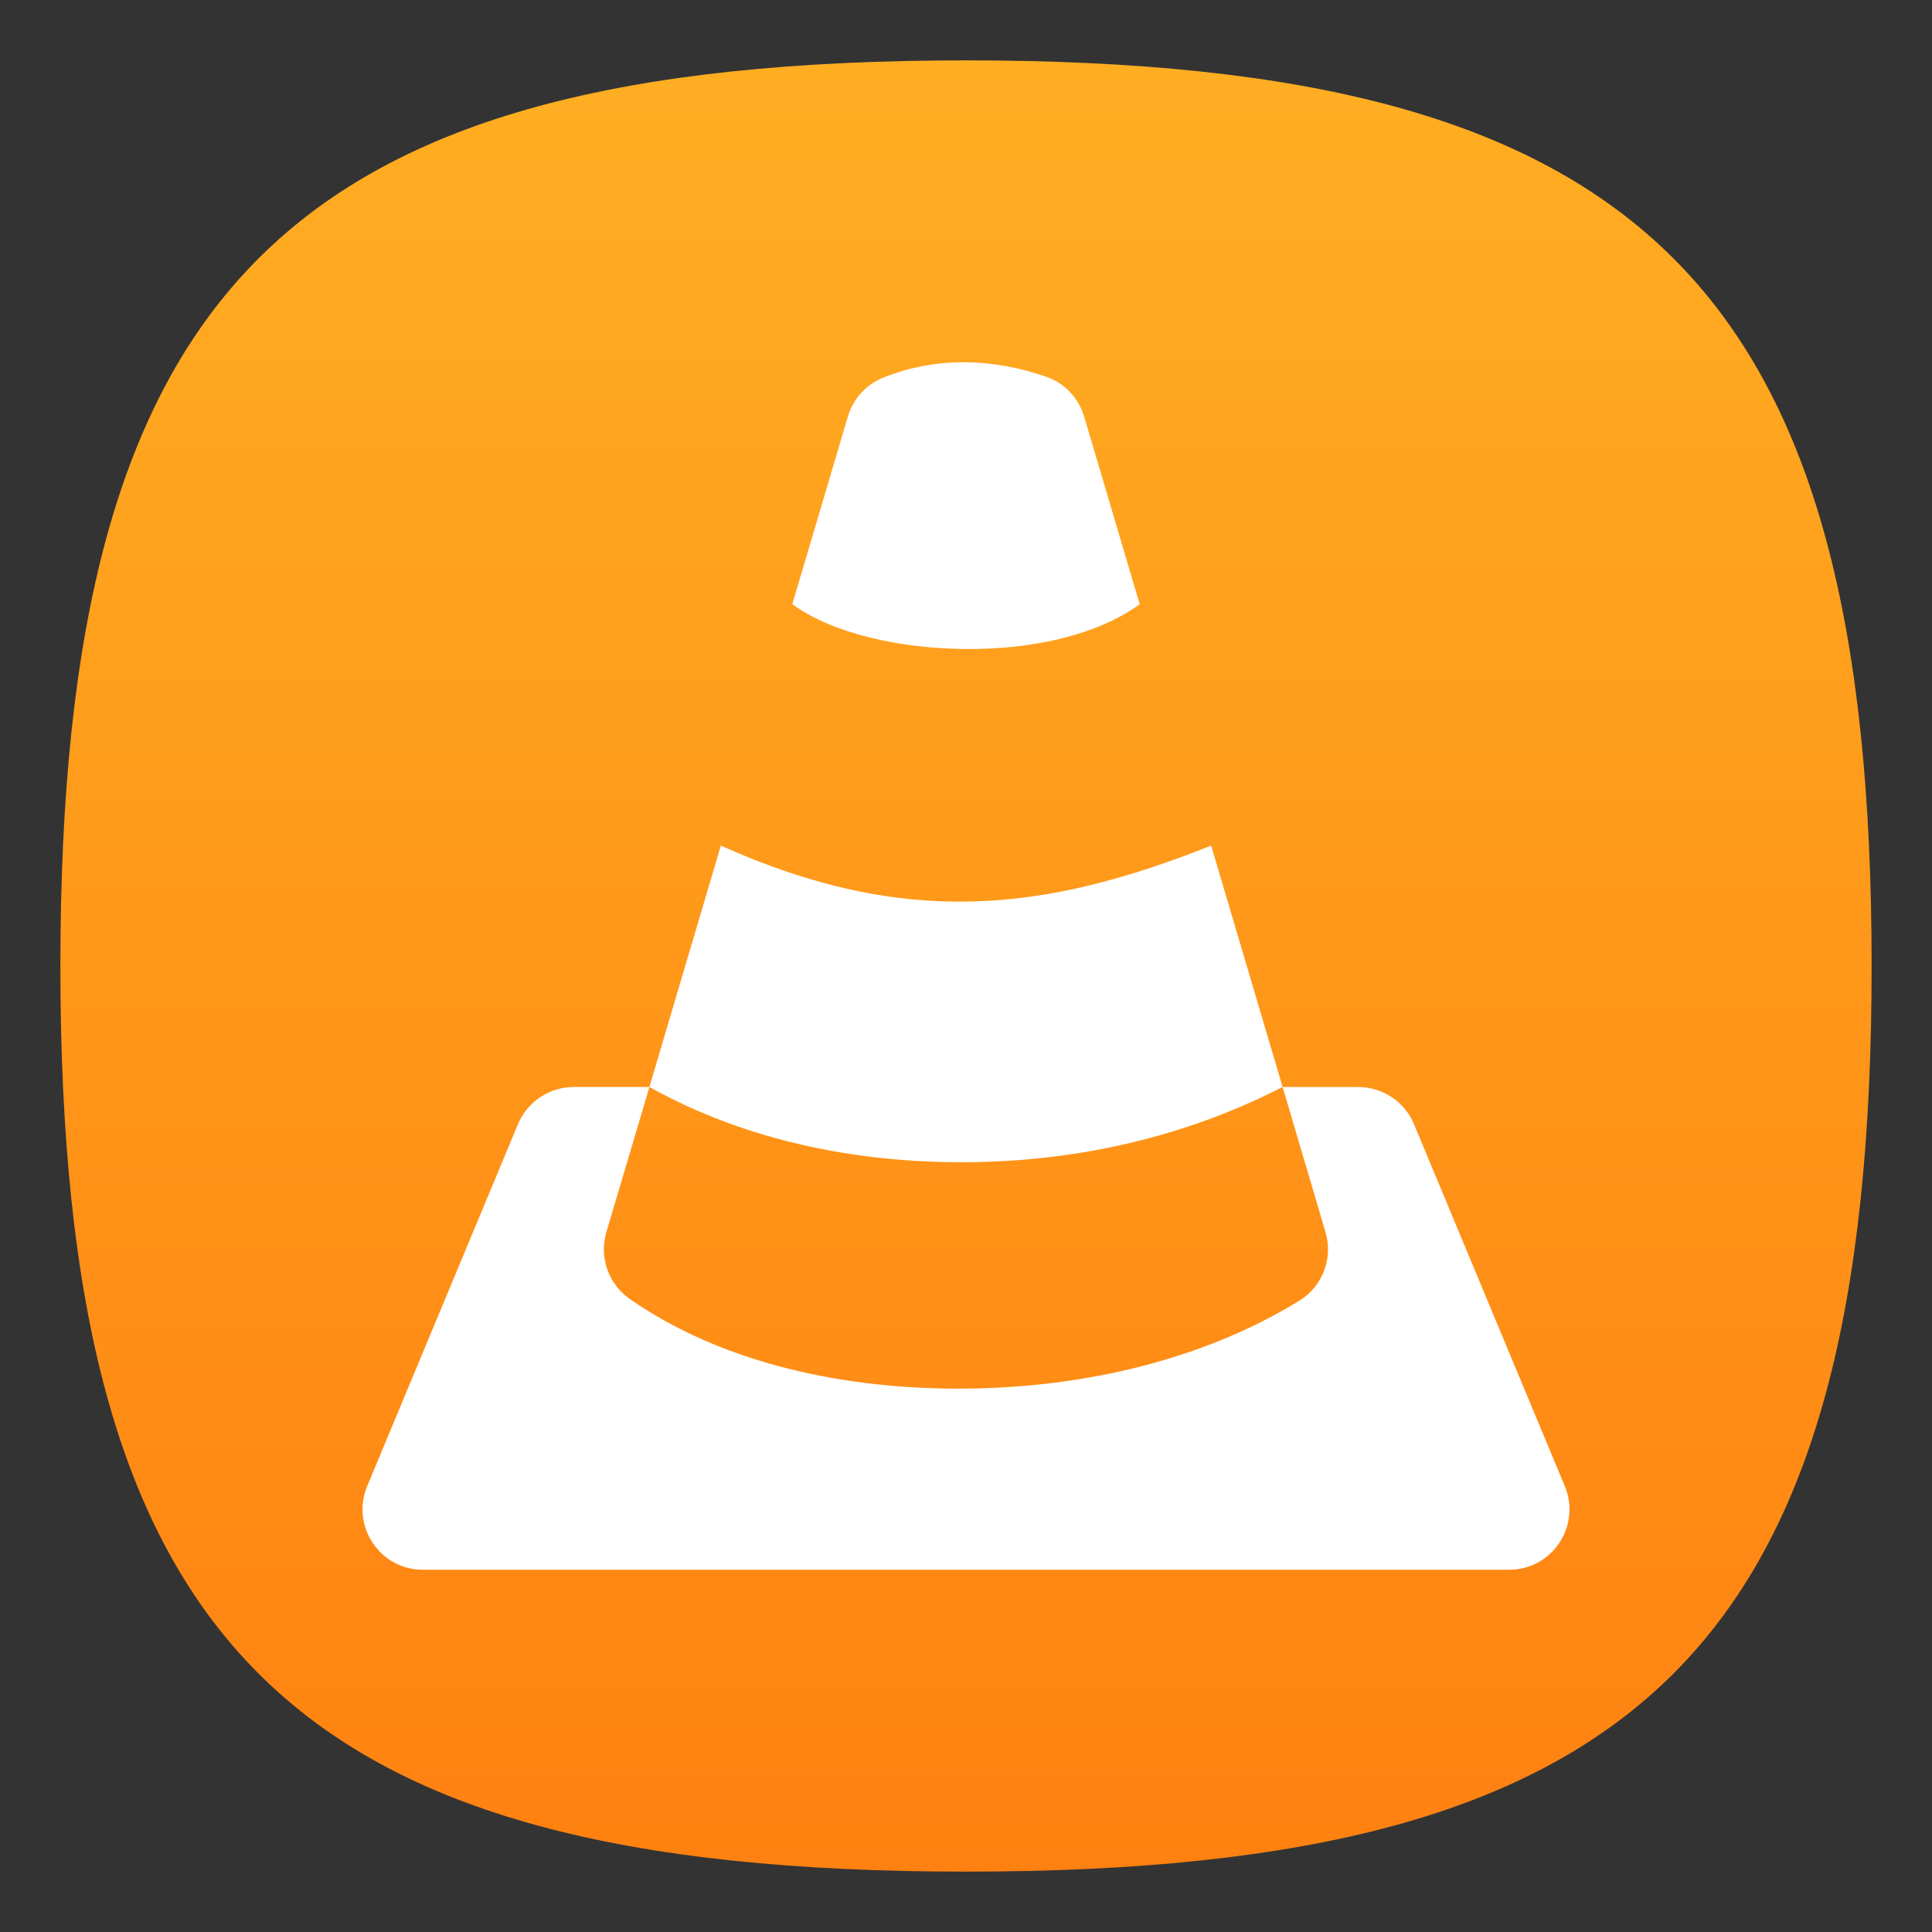 <?xml version="1.0" encoding="UTF-8" standalone="no"?>
<!-- Created with Inkscape (http://www.inkscape.org/) -->

<svg
   width="64"
   height="64"
   viewBox="0 0 64 64"
   version="1.1"
   id="svg371"
   xml:space="preserve"
   inkscape:version="1.3.2 (091e20ef0f, 2023-11-25, custom)"
   sodipodi:docname="vlc.svg"
   xmlns:inkscape="http://www.inkscape.org/namespaces/inkscape"
   xmlns:sodipodi="http://sodipodi.sourceforge.net/DTD/sodipodi-0.dtd"
   xmlns:xlink="http://www.w3.org/1999/xlink"
   xmlns="http://www.w3.org/2000/svg"
   xmlns:svg="http://www.w3.org/2000/svg"><rect x="0" y="0" width="64" height="64" fill="#333333" stroke="none"/><sodipodi:namedview
     id="namedview373"
     pagecolor="#ffffff"
     bordercolor="#000000"
     borderopacity="0.25"
     inkscape:showpageshadow="2"
     inkscape:pageopacity="0.0"
     inkscape:pagecheckerboard="0"
     inkscape:deskcolor="#d1d1d1"
     inkscape:document-units="px"
     showgrid="false"
     inkscape:zoom="12.421875"
     inkscape:cx="31.959748"
     inkscape:cy="32"
     inkscape:window-width="1920"
     inkscape:window-height="1008"
     inkscape:window-x="0"
     inkscape:window-y="0"
     inkscape:window-maximized="1"
     inkscape:current-layer="svg371"
     showguides="true" /><defs
     id="defs368"><linearGradient
       inkscape:collect="always"
       id="linearGradient2"><stop
         style="stop-color:#ff8111;stop-opacity:1;"
         offset="0"
         id="stop1" /><stop
         style="stop-color:#ffae22;stop-opacity:1;"
         offset="1"
         id="stop2" /></linearGradient><linearGradient
       inkscape:collect="always"
       xlink:href="#linearGradient2"
       id="linearGradient3040"
       x1="32"
       y1="62"
       x2="32"
       y2="2"
       gradientUnits="userSpaceOnUse" /></defs><path
     d="M 2,32 C 2,9.5 9.5,2 32,2 54.5,2 62,9.5 62,32 62,54.5 54.5,62 32,62 9.5,62 2,54.5 2,32"
     style="fill:url(#linearGradient3040);fill-opacity:1;stroke-width:0.3"
     id="path311" /><path
     d="m 32.004,12 c -0.908,-0.01 -1.835,0.144 -2.75,0.512 -0.567,0.228 -0.995,0.703 -1.168,1.289 l -1.84,6.215 c 1.357,0.984 3.601,1.469 5.754,1.484 2.222,0.016 4.354,-0.469 5.754,-1.484 l -1.84,-6.215 c -0.182,-0.62 -0.654,-1.114 -1.266,-1.324 -0.846,-0.292 -1.737,-0.467 -2.645,-0.477 z m -8.125,16.012 -2.367,7.996 c 3.218,1.791 6.896,2.514 10.488,2.492 3.657,-0.023 7.229,-0.822 10.488,-2.492 l -2.367,-7.996 c -5.497,2.186 -10.12,2.749 -16.242,2e-6 z m 18.609,7.996 1.422,4.812 c 0.256,0.867 -0.101,1.796 -0.871,2.27 -3.138,1.926 -7.056,2.872 -11.039,2.91 -3.982,0.038 -8.06,-0.824 -11.141,-2.973 -0.705,-0.492 -1.017,-1.382 -0.773,-2.207 l 1.426,-4.812 h -2.504 c -0.807,1.92e-4 -1.537,0.486 -1.848,1.23 l -4.996,11.992 c -0.549,1.316 0.418,2.77 1.844,2.77 H 49.992 c 1.426,-4.5e-4 2.392,-1.453 1.844,-2.77 L 46.84,37.239 c -0.31,-0.745 -1.041,-1.23 -1.848,-1.23 z"
     id="path3767"
     style="fill:#ffffff;stroke-width:2"
     sodipodi:nodetypes="ccccsccccccscccccccccccccsccccc" /></svg>
